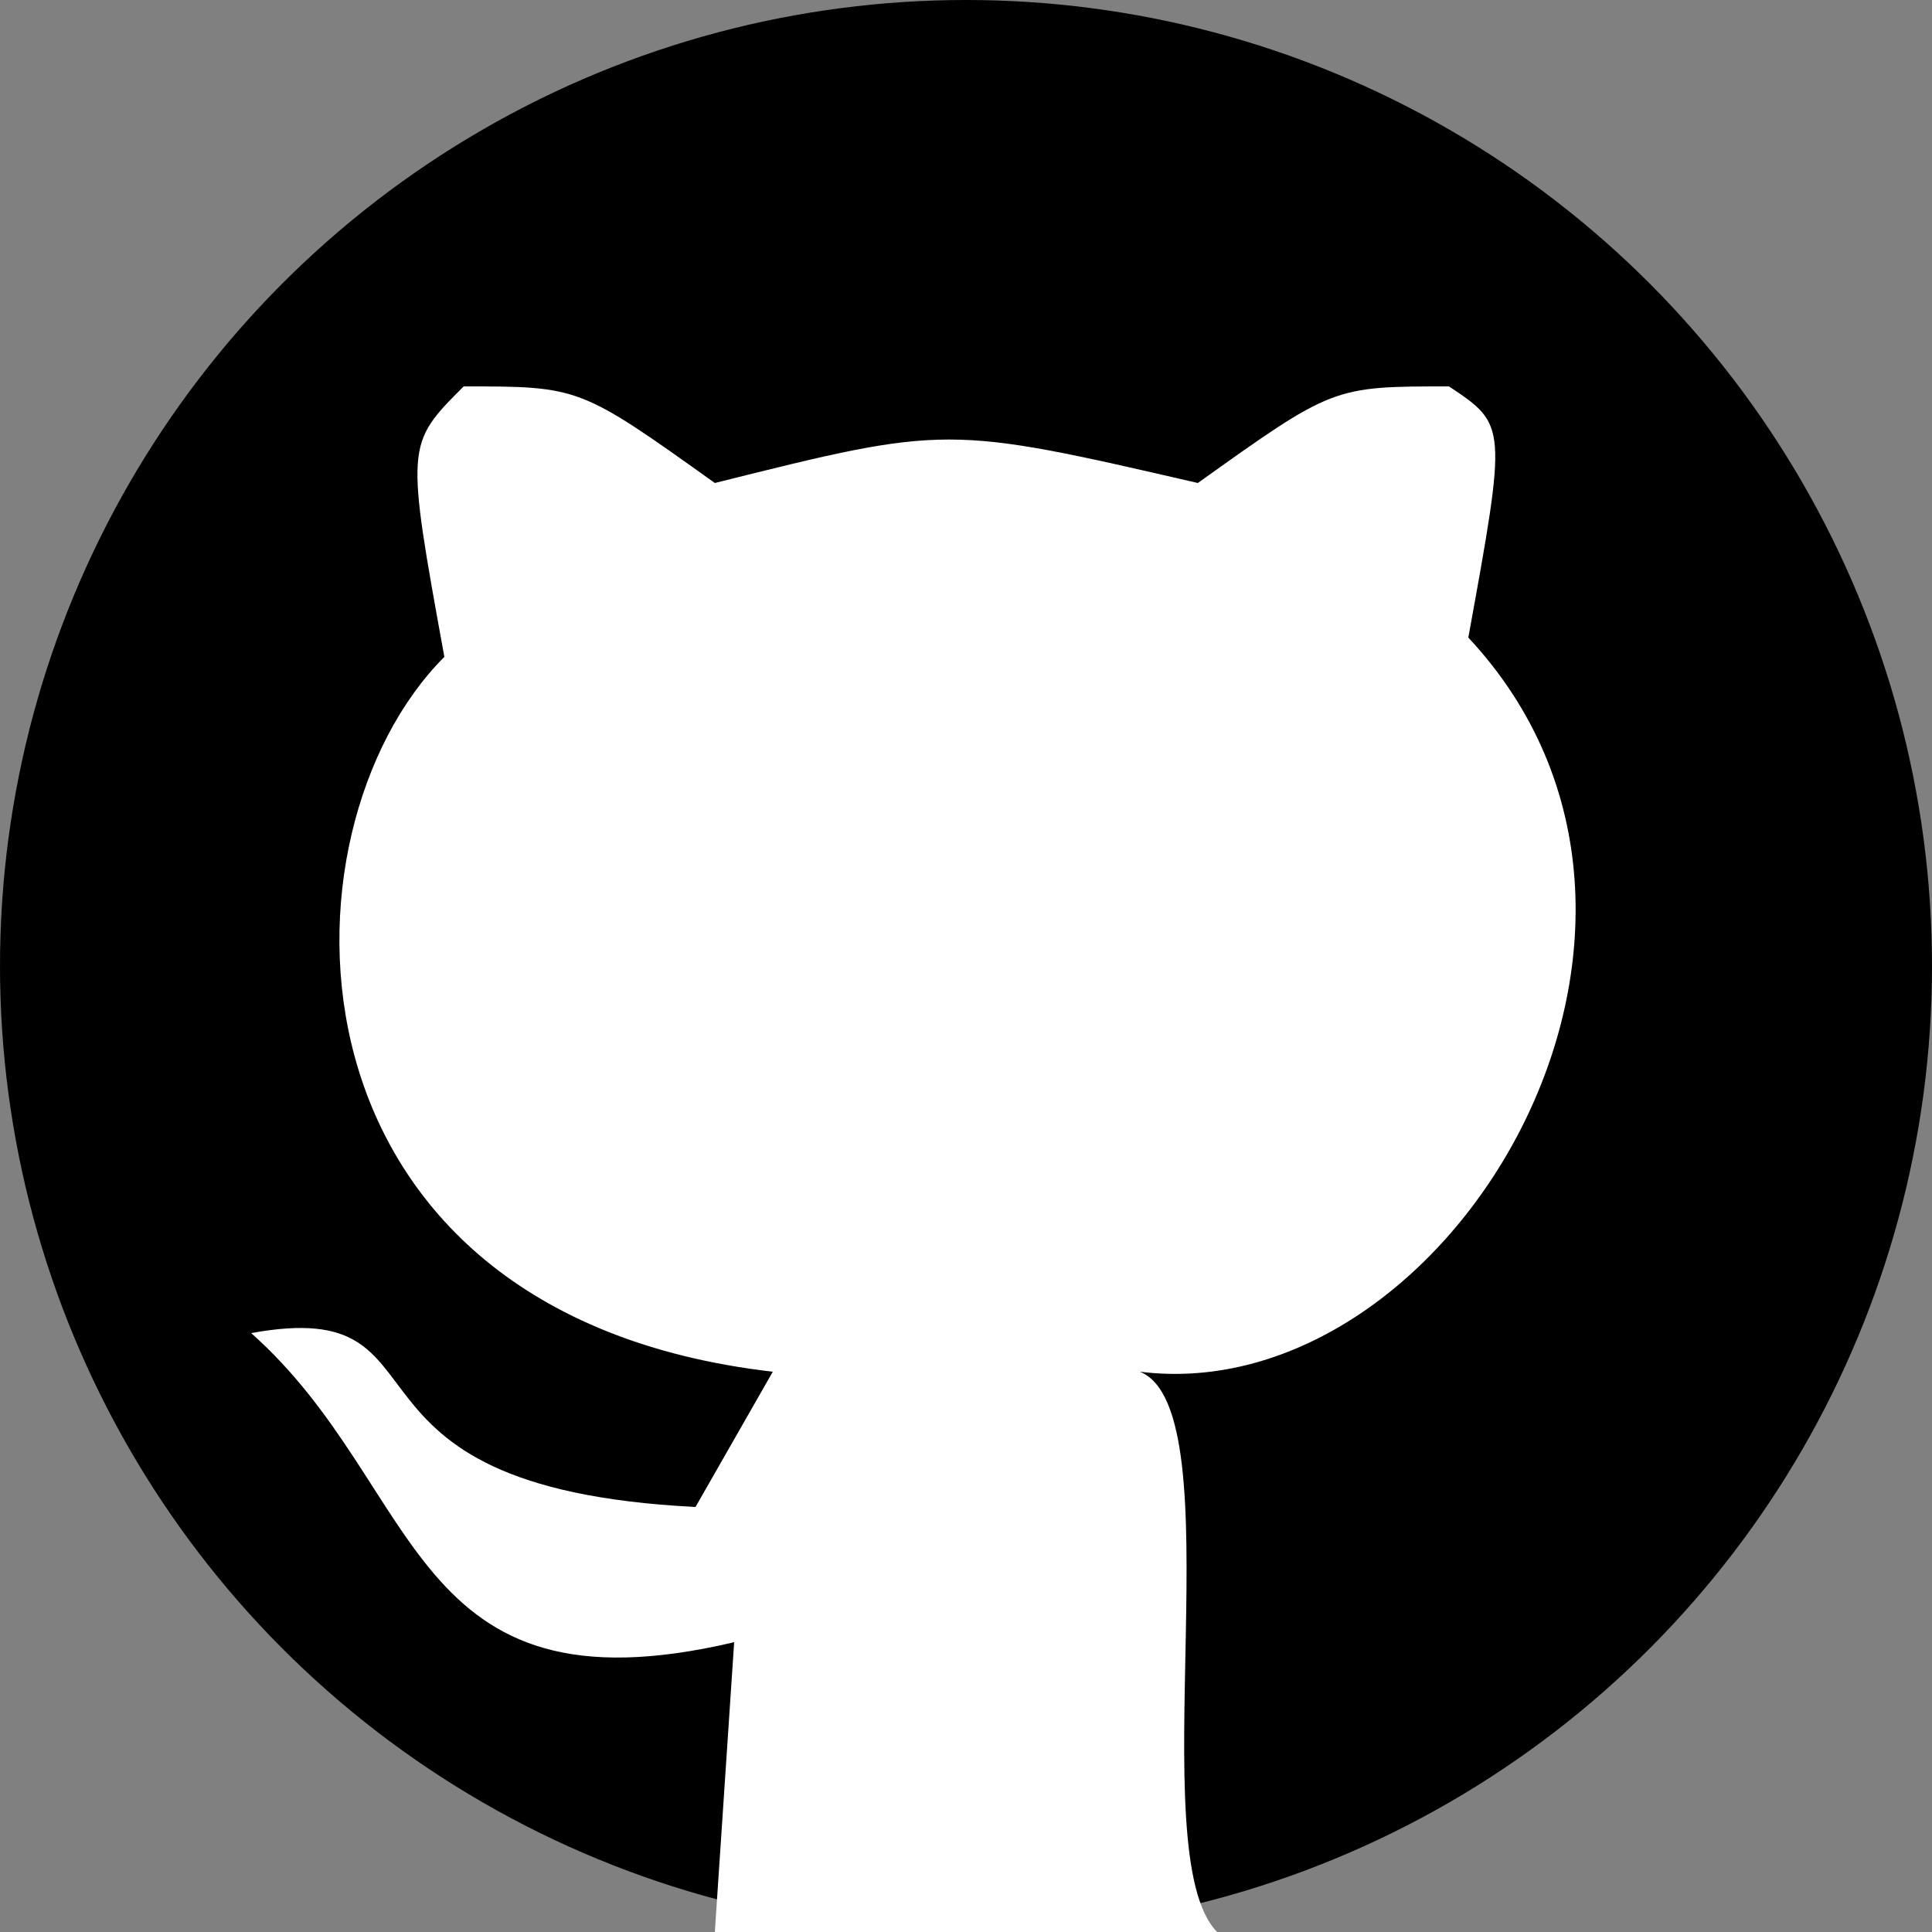 <svg viewBox="0 0 100 100">
    <rect x="0" y="0" width="100" height="100" fill="#808080" stroke="none"/>
    <circle fill="#000" cx="50" cy="50" r="50" />
    <path fill="#fff" d="M37,100L38,85C21,89 22,77 13,69C24,67 16,77 36,78L40,71C14,68 14,43 23,34C21,23 21,23 24,20C30,20 30,20 37,25C49,22 49,22 62,25C69,20 69,20 75,20C78,22 78,22 76,33C90,48 75,73 59,71C64,73 59,96 63,100" />
</svg>
